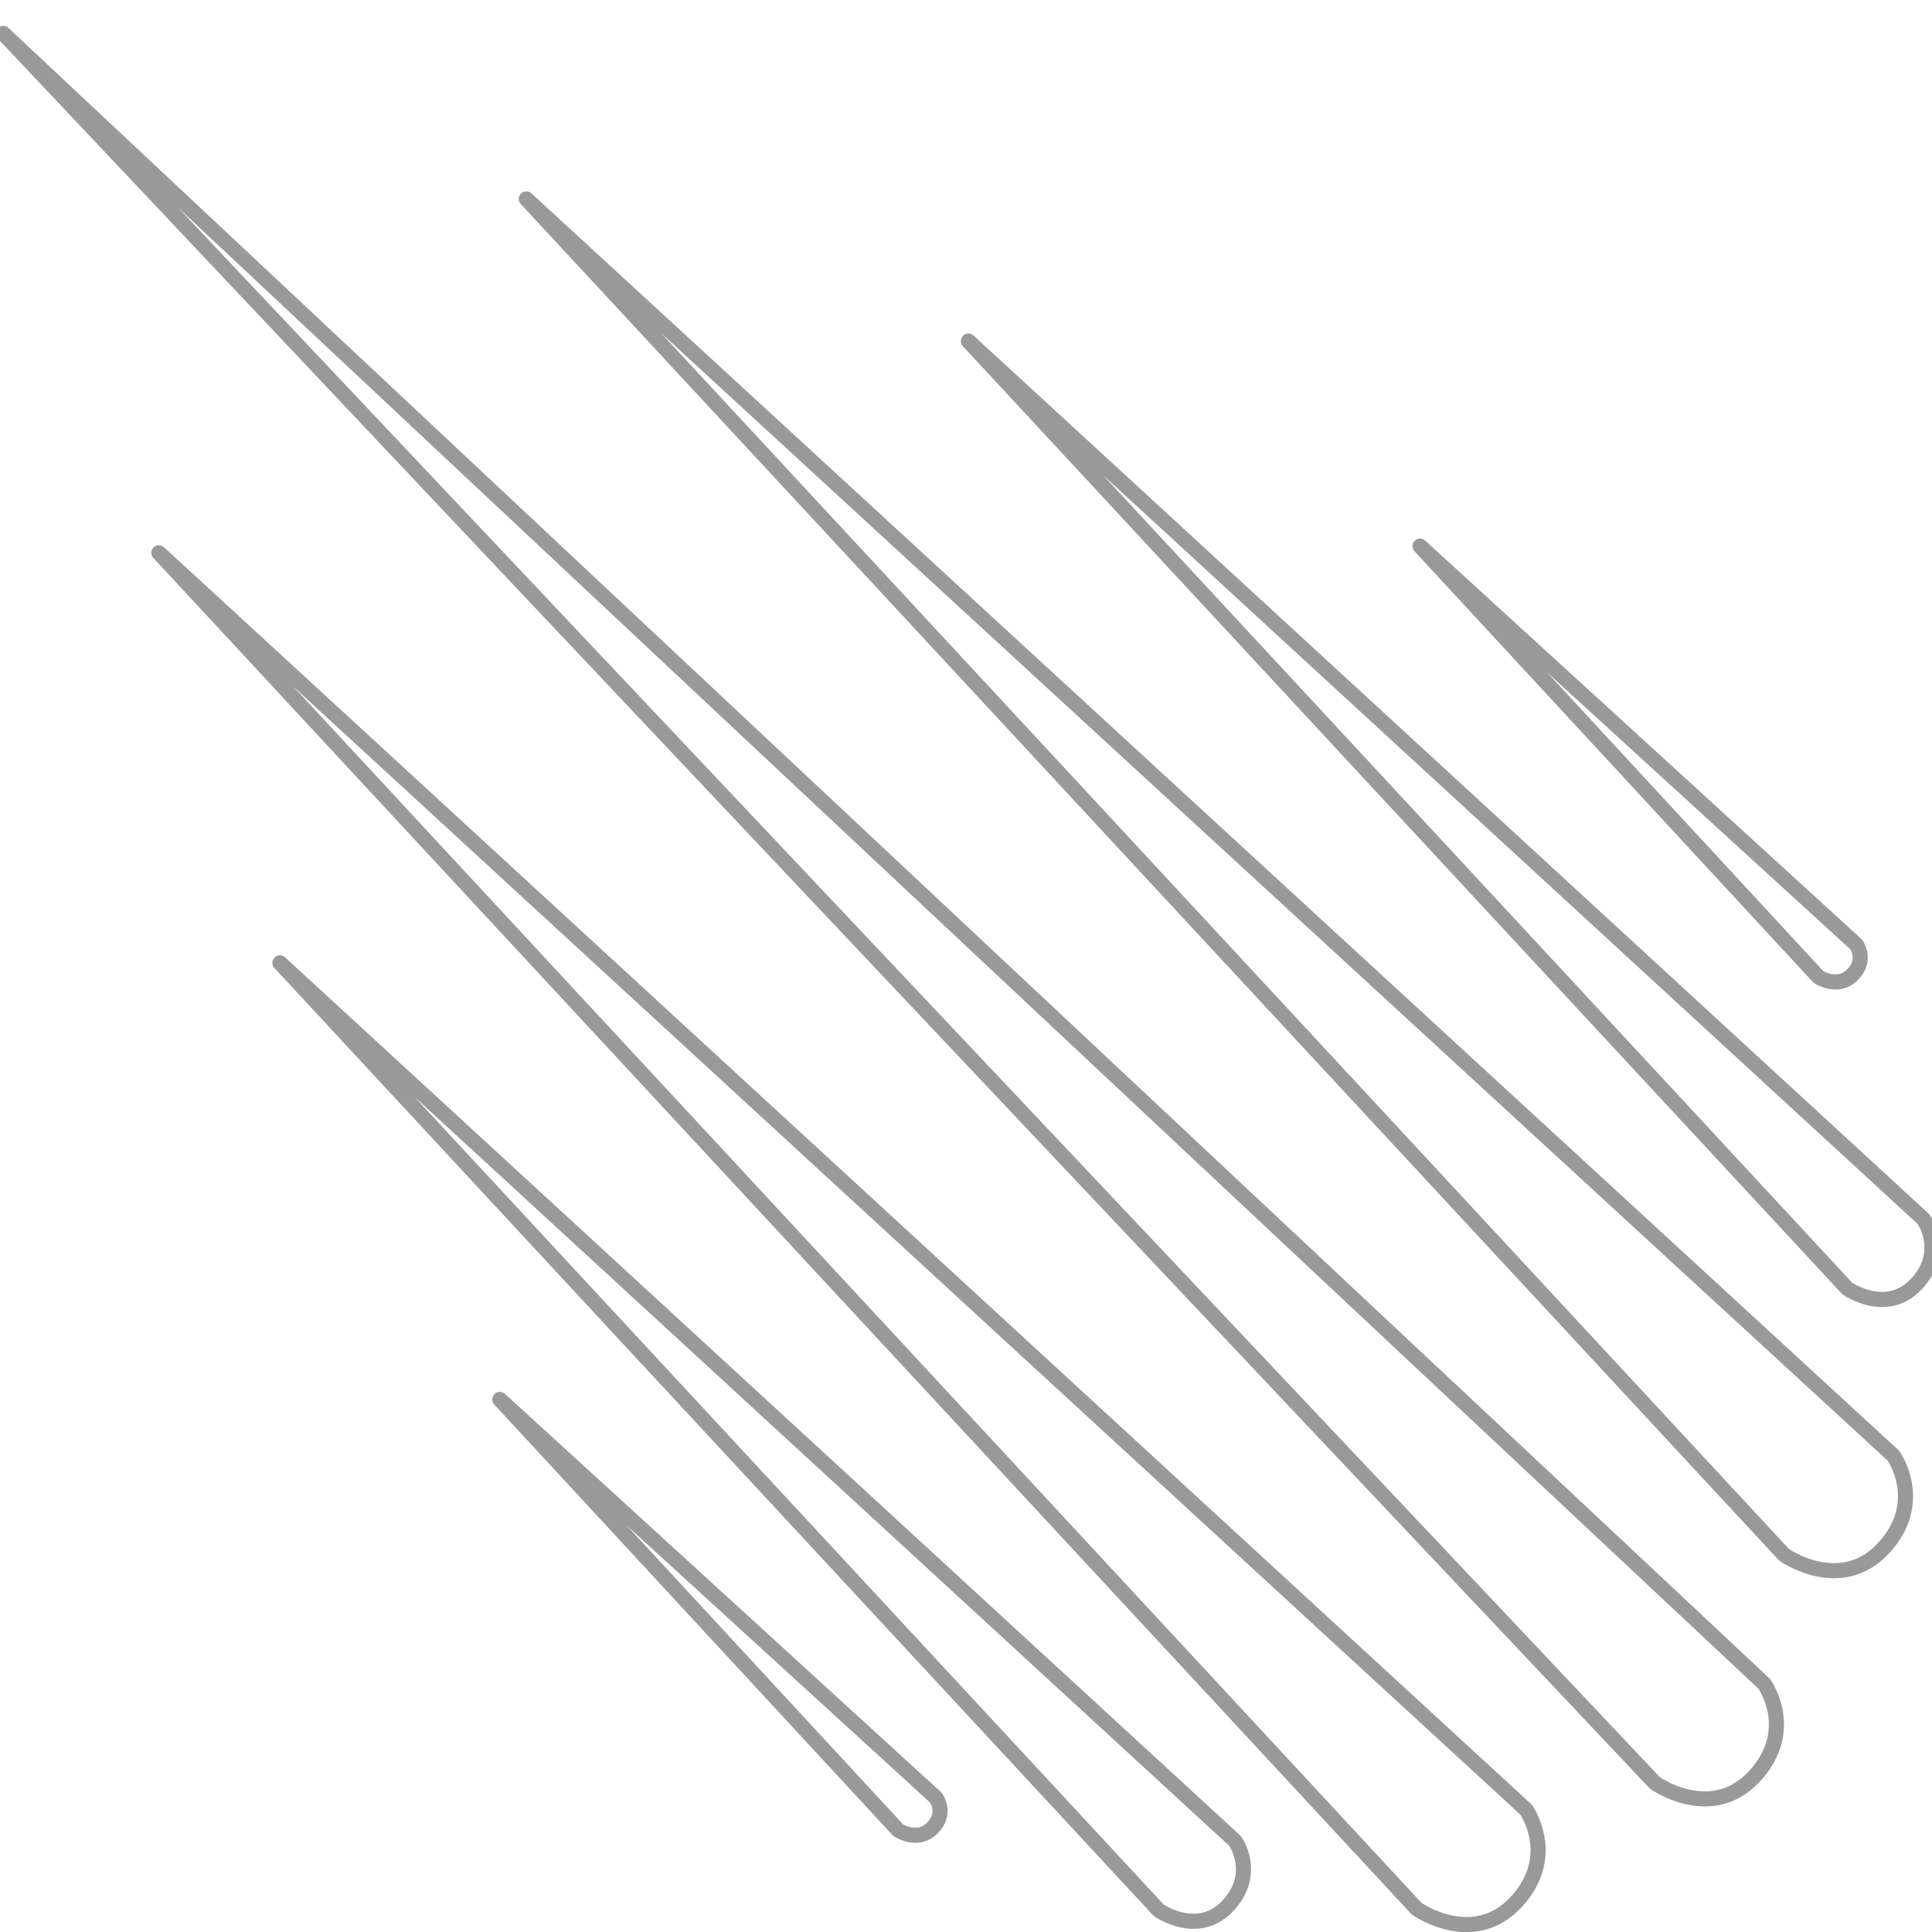 <?xml version="1.0" encoding="UTF-8"?>
<svg width="64px" height="64px" viewBox="0 0 64 64" version="1.1" xmlns="http://www.w3.org/2000/svg" xmlns:xlink="http://www.w3.org/1999/xlink">
    <!-- Generator: Sketch 41.2 (35397) - http://www.bohemiancoding.com/sketch -->
    <title>icon/backend/code/meteor</title>
    <desc>Created with Sketch.</desc>
    <defs></defs>
    <g id="Icons" stroke="none" stroke-width="1" fill="none" fill-rule="evenodd" stroke-linecap="round" stroke-opacity="0.4" stroke-linejoin="round">
        <g id="icon/backend/code/meteor" stroke="#000000" stroke-width="0.5">
            <g id="outline" transform="translate(0, 1)">
                <path d="M16.558,45.358 L29.751,59.624 C29.751,59.624 30.395,60.055 30.888,59.553 C31.381,59.051 31.002,58.549 31.002,58.549 L16.558,45.358 Z" id="line"></path>
                <path d="M47.04,17.091 L60.234,31.358 C60.234,31.358 60.878,31.788 61.37,31.286 C61.863,30.784 61.484,30.282 61.484,30.282 L47.04,17.091 Z" id="line"></path>
                <path d="M9.273,30.896 L38.383,62.278 C38.383,62.278 39.685,63.197 40.681,62.125 C41.677,61.053 40.911,59.982 40.911,59.982 L9.273,30.896 L9.273,30.896 Z" id="line"></path>
                <path d="M32.08,10.299 L61.191,41.681 C61.191,41.681 62.493,42.599 63.489,41.528 C64.484,40.456 63.719,39.385 63.719,39.385 L32.08,10.298 L32.08,10.299 Z" id="line"></path>
                <path d="M5.263,17.311 L46.93,62.23 C46.93,62.23 48.794,63.544 50.22,62.011 C51.645,60.477 50.549,58.943 50.549,58.943 L5.263,17.311 Z" id="line"></path>
                <path d="M17.434,5.588 L59.102,50.507 C59.102,50.507 60.965,51.822 62.391,50.288 C63.816,48.754 62.72,47.22 62.72,47.22 L17.434,5.588 Z" id="line"></path>
                <path d="M0.11,0.11 L54.825,58.066 C54.825,58.066 56.689,59.382 58.114,57.847 C59.54,56.313 58.444,54.78 58.444,54.78 L0.11,0.109 L0.11,0.11 Z" id="line"></path>
            </g>
        </g>
    </g>
</svg>
